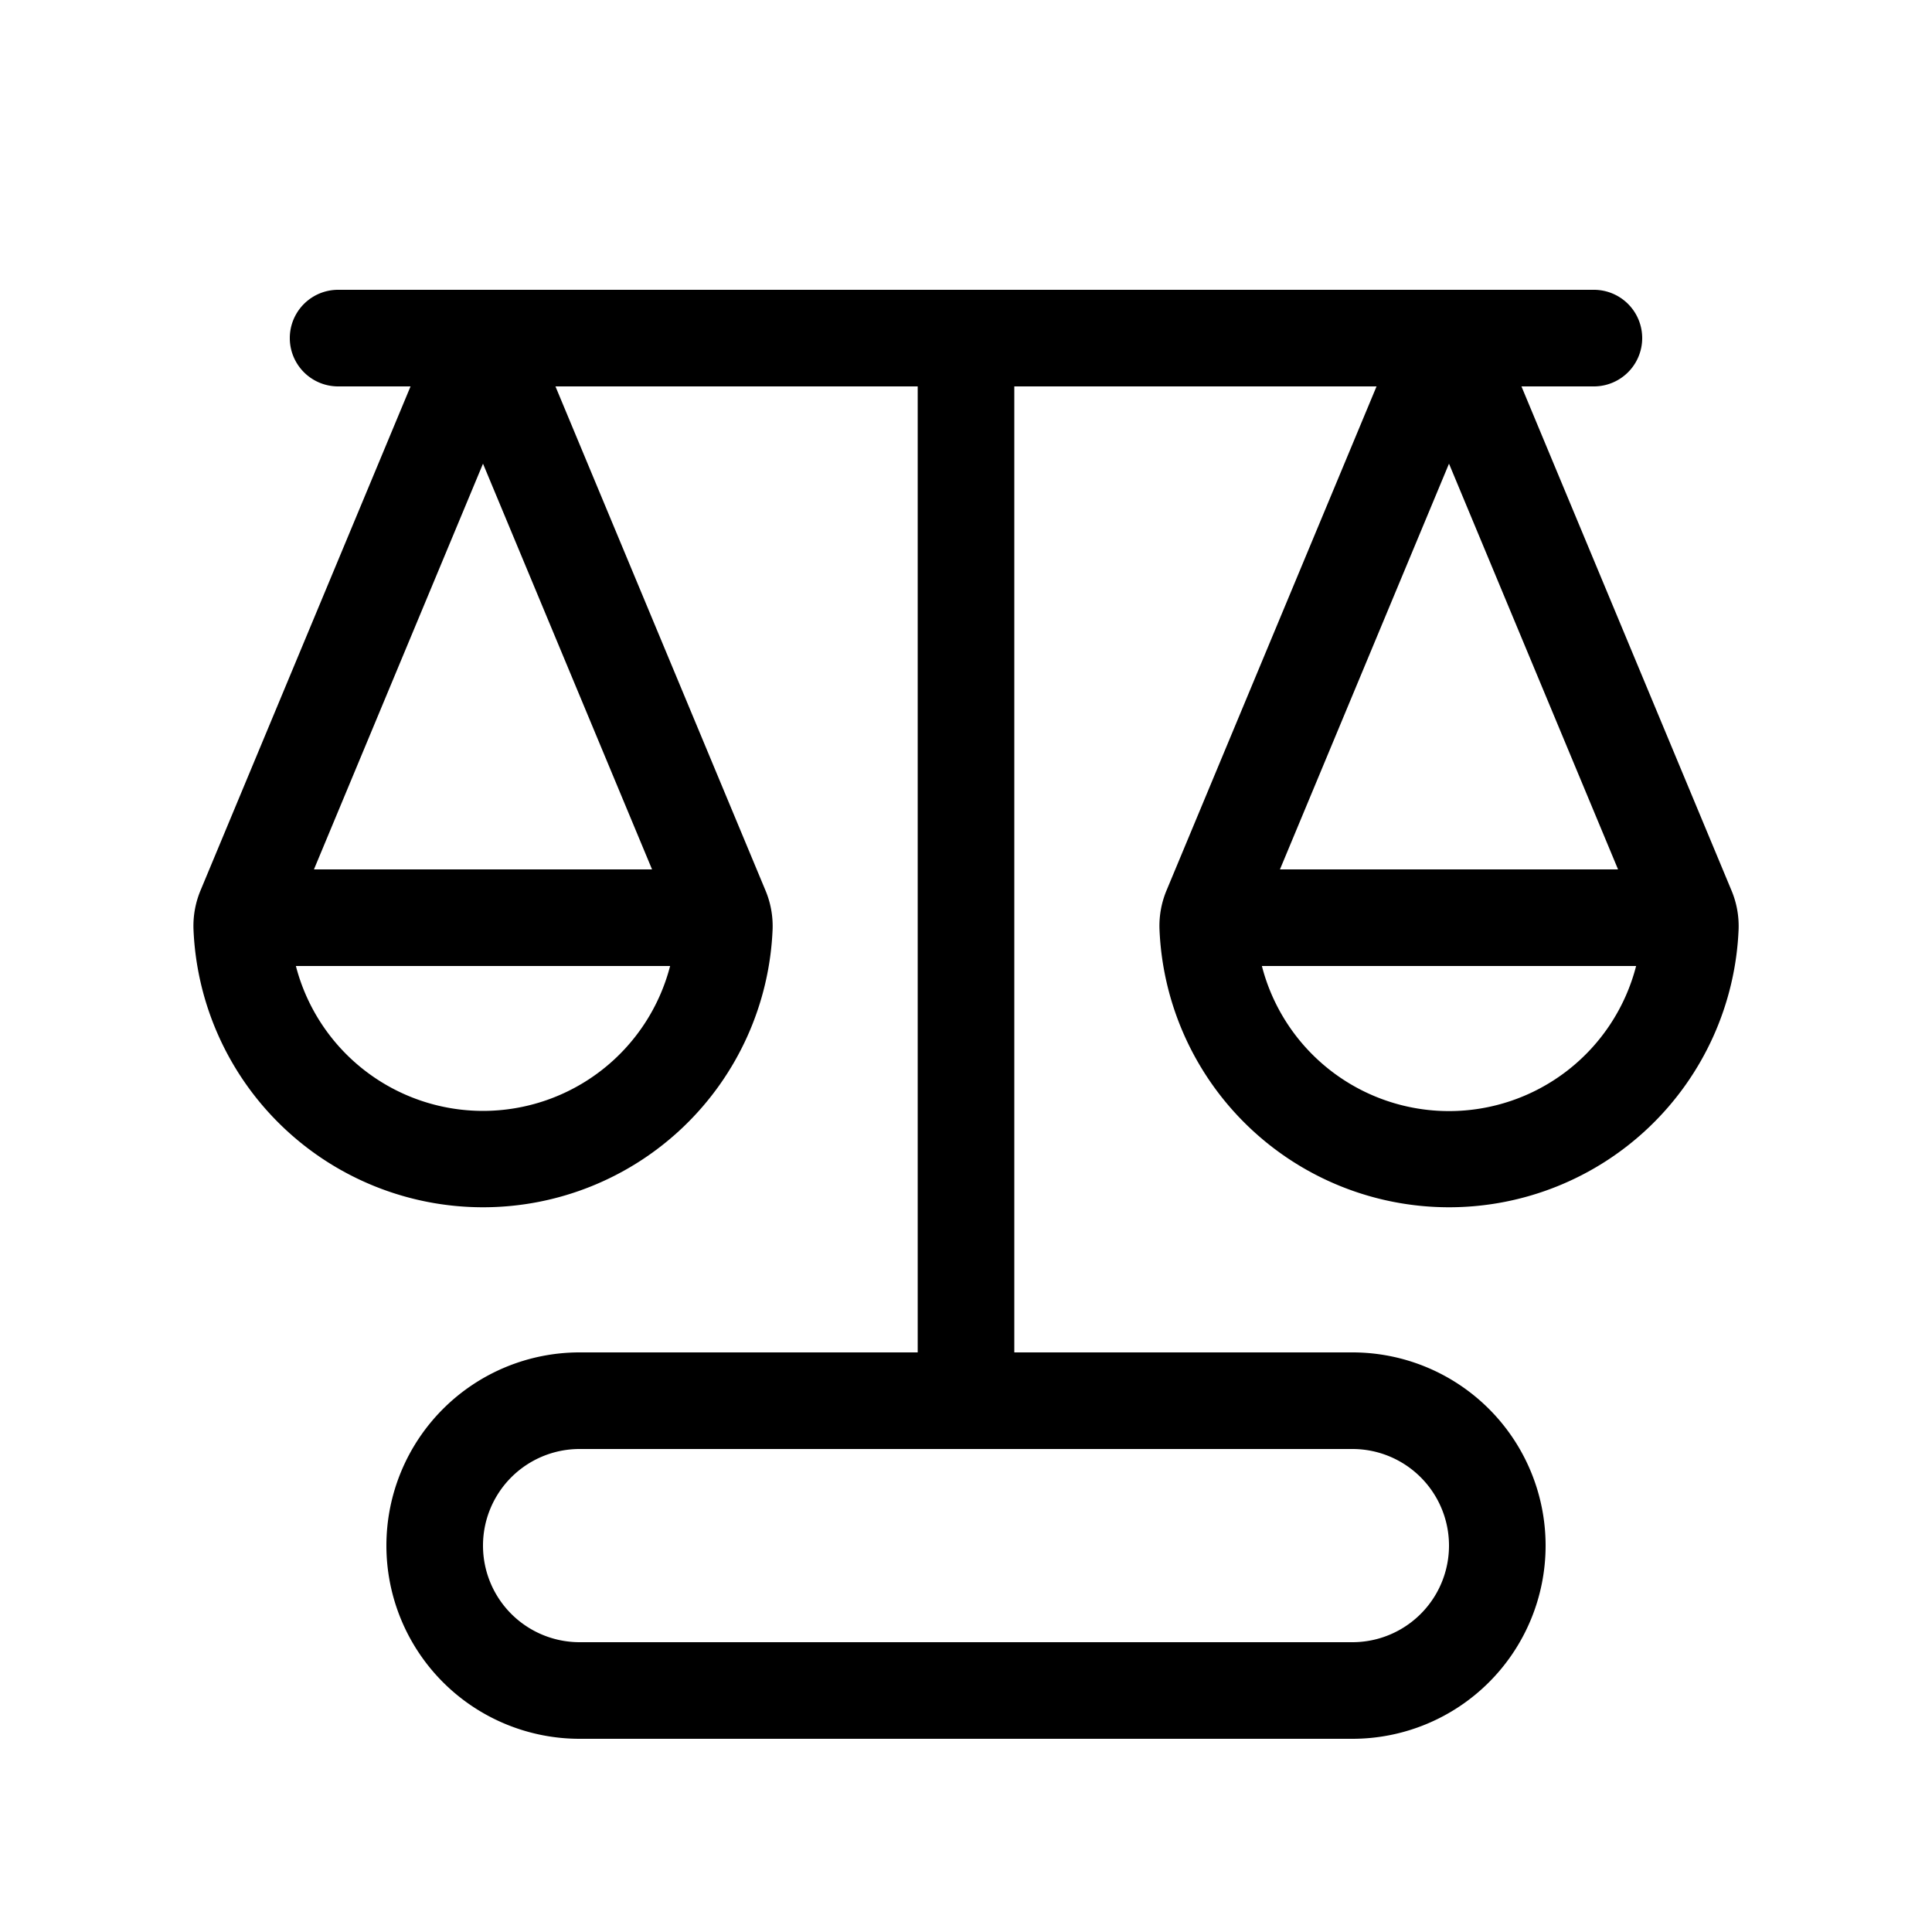<svg xmlns="http://www.w3.org/2000/svg" aria-hidden="true" role="img" width="20" height="20" fill="currentColor" class="fluent fluent-scales" viewBox="0 0 20 20"><path d="M3.5 3a.5.5 0 0 0 0 1h.75L2.077 9.215a.955.955 0 0 0-.074.405a3 3 0 0 0 5.995 0a.955.955 0 0 0-.075-.405L5.75 4H9.5v10H6a2 2 0 1 0 0 4h8a2 2 0 1 0 0-4h-3.5V4h3.75l-2.173 5.215a.954.954 0 0 0-.074.405a3 3 0 0 0 5.995 0a.954.954 0 0 0-.075-.405L15.75 4h.75a.5.5 0 0 0 0-1h-13ZM5 11.5A2.001 2.001 0 0 1 3.063 10h3.874A2.001 2.001 0 0 1 5 11.5Zm0-6.7L6.75 9h-3.5L5 4.8ZM6 15h8a1 1 0 1 1 0 2H6a1 1 0 1 1 0-2Zm10.75-6h-3.5L15 4.8L16.75 9Zm-3.687 1h3.874a2 2 0 0 1-3.874 0Z"/></svg>